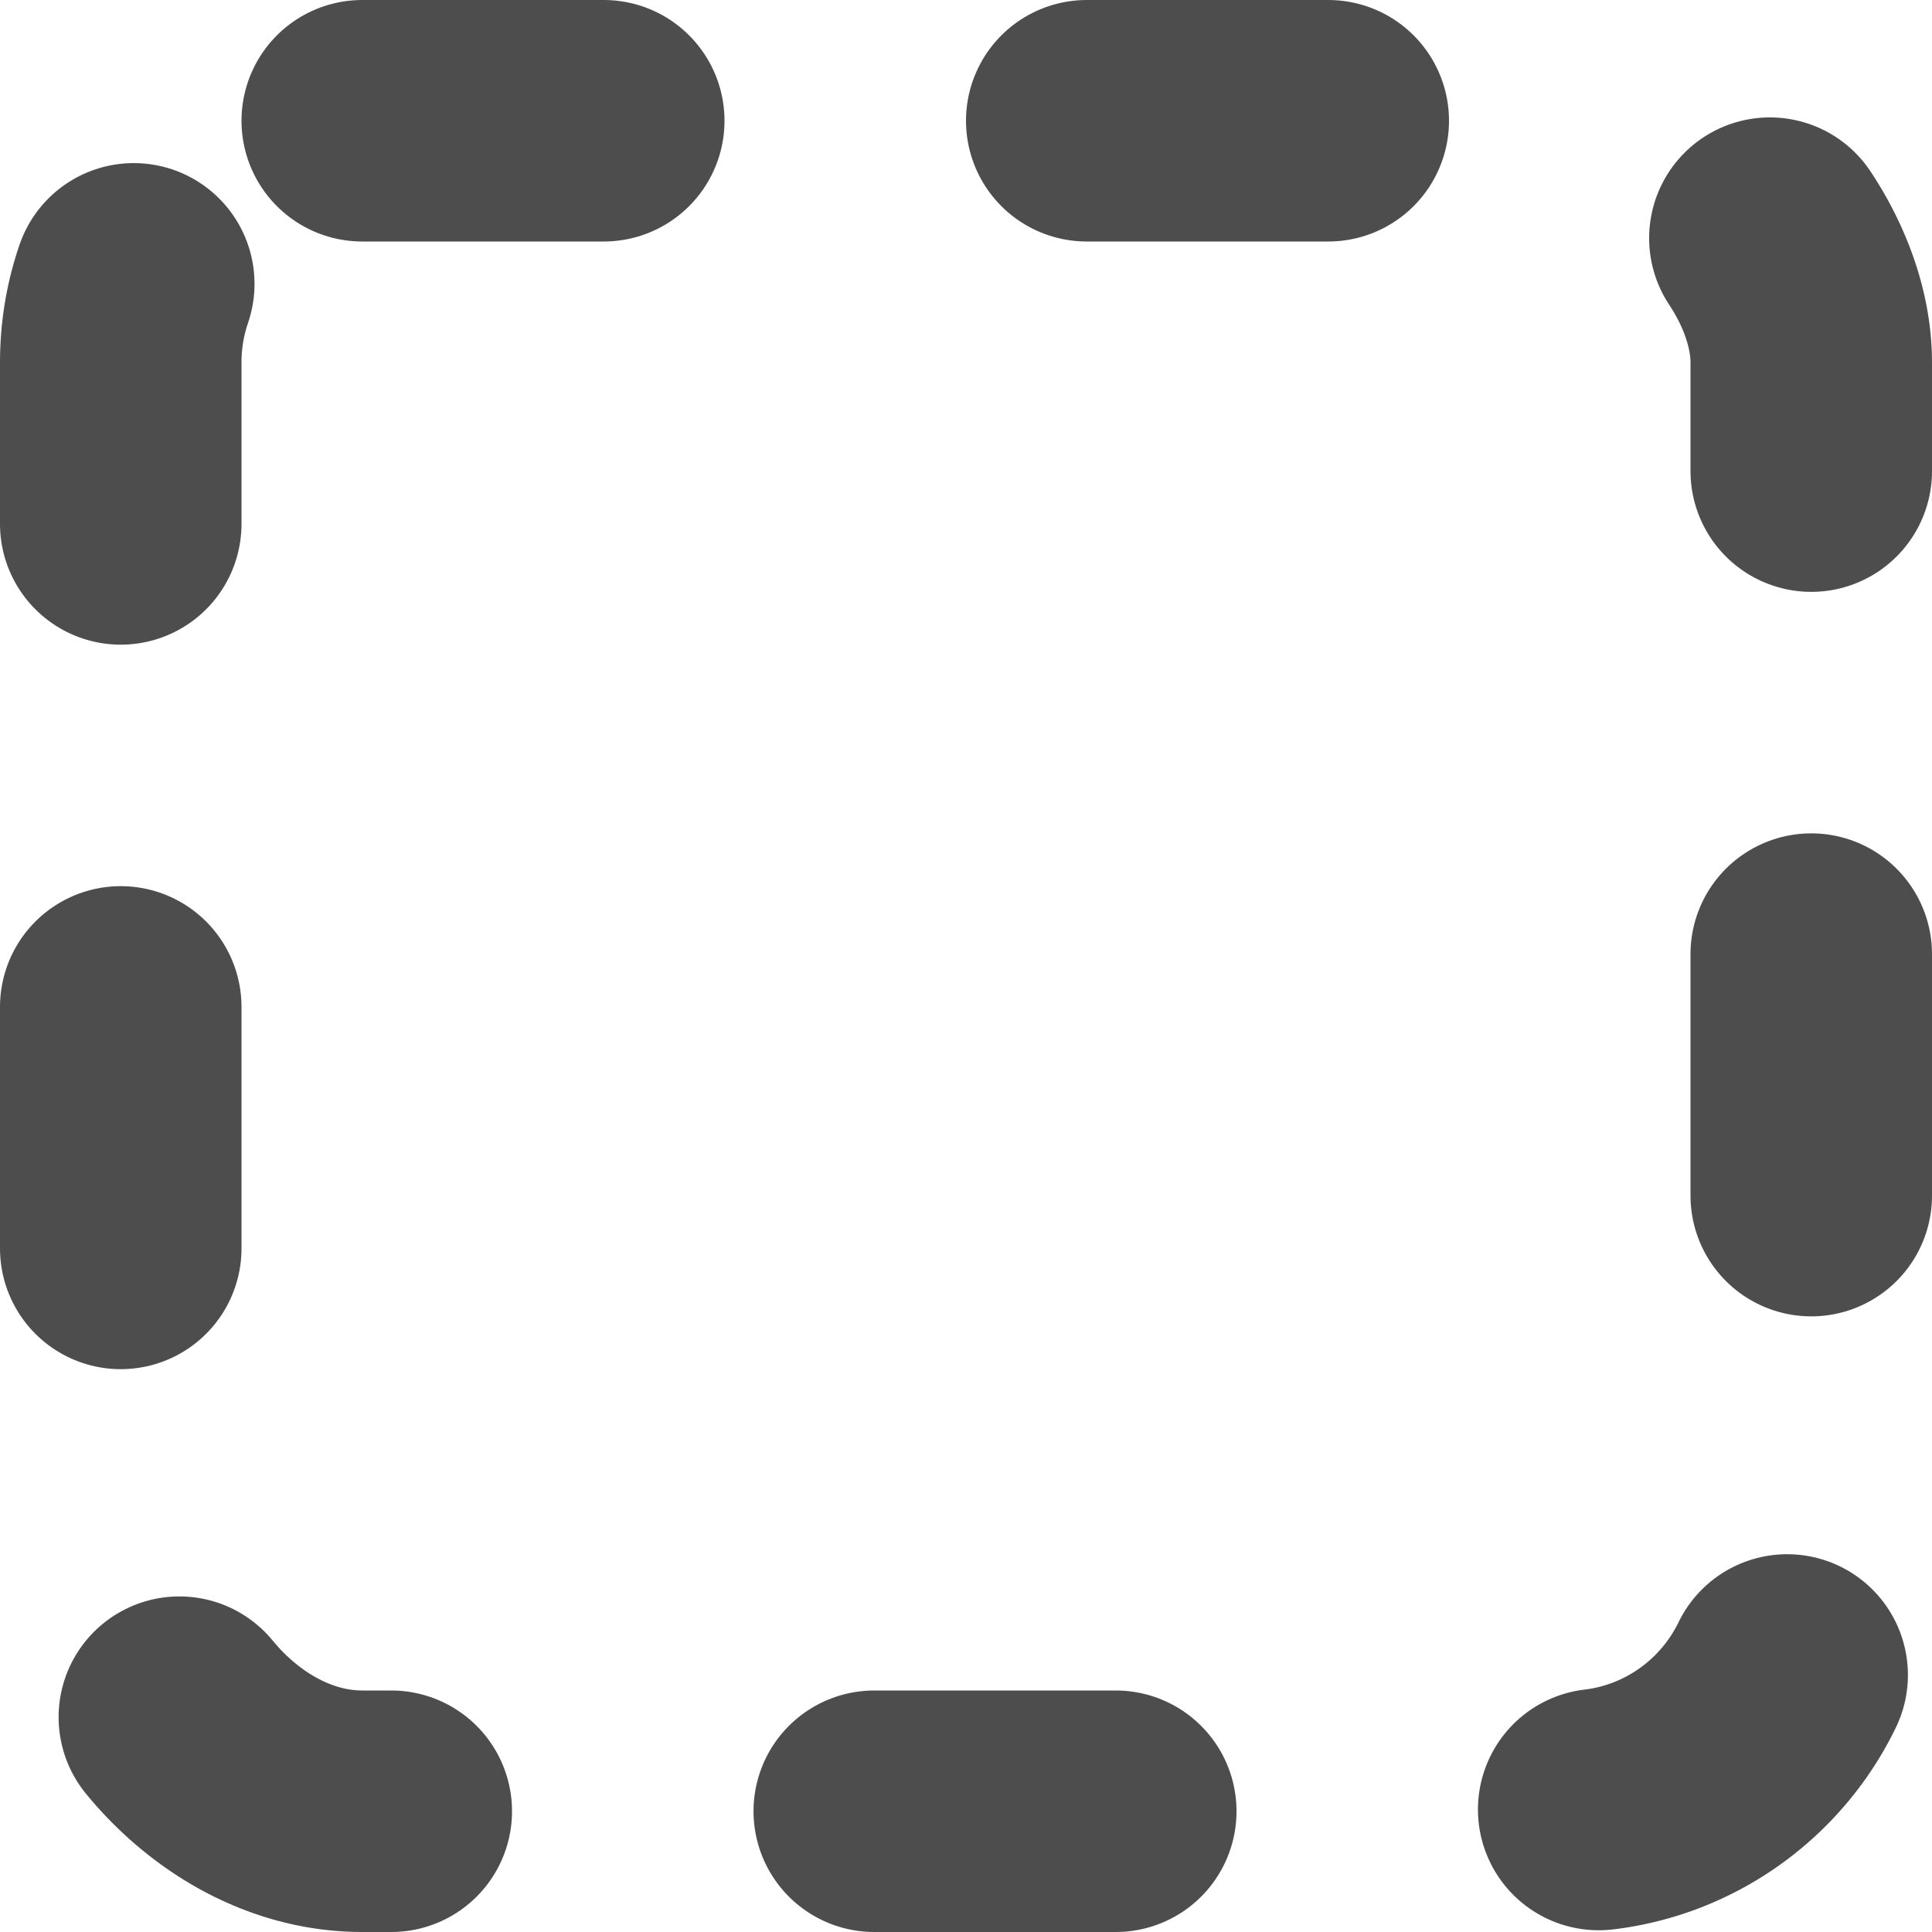 <?xml version="1.0" encoding="UTF-8" standalone="no"?>
<svg
   xmlns:dc="http://purl.org/dc/elements/1.1/"
   xmlns:cc="http://creativecommons.org/ns#"
   xmlns:rdf="http://www.w3.org/1999/02/22-rdf-syntax-ns#"
   xmlns:svg="http://www.w3.org/2000/svg"
   xmlns="http://www.w3.org/2000/svg"
   xmlns:sodipodi="http://sodipodi.sourceforge.net/DTD/sodipodi-0.dtd"
   xmlns:inkscape="http://www.inkscape.org/namespaces/inkscape"
   version="1.1"
   id="svg2"
   height="256"
   width="256"
   inkscape:version="0.91 r13725"
   sodipodi:docname="AdjacencyMarker.plain.svg">
  <sodipodi:namedview
     pagecolor="#ffffff"
     bordercolor="#666666"
     borderopacity="1"
     objecttolerance="10"
     gridtolerance="10"
     guidetolerance="10"
     inkscape:pageopacity="0"
     inkscape:pageshadow="2"
     inkscape:window-width="1362"
     inkscape:window-height="724"
     id="namedview4172"
     showgrid="false"
     inkscape:zoom="0.921875"
     inkscape:cx="-28.745763"
     inkscape:cy="128"
     inkscape:window-x="0"
     inkscape:window-y="42"
     inkscape:window-maximized="0"
     inkscape:current-layer="svg2" />
  <defs
     id="defs4" />
  <g
     transform="translate(0,-796.362)"
     id="AdjacencyMarker">
    <rect
       ry="32"
       rx="32"
       transform="translate(0,796.362)"
       y="16"
       x="16"
       height="224"
       width="224"
       id="rect2987"
       style="fill:none;stroke:#4d4d4d;stroke-width:32;stroke-linecap:round;stroke-linejoin:round;stroke-miterlimit:4;stroke-opacity:1;stroke-dasharray:32,64;stroke-dashoffset:0;fill-opacity:1" />
  </g>
</svg>
